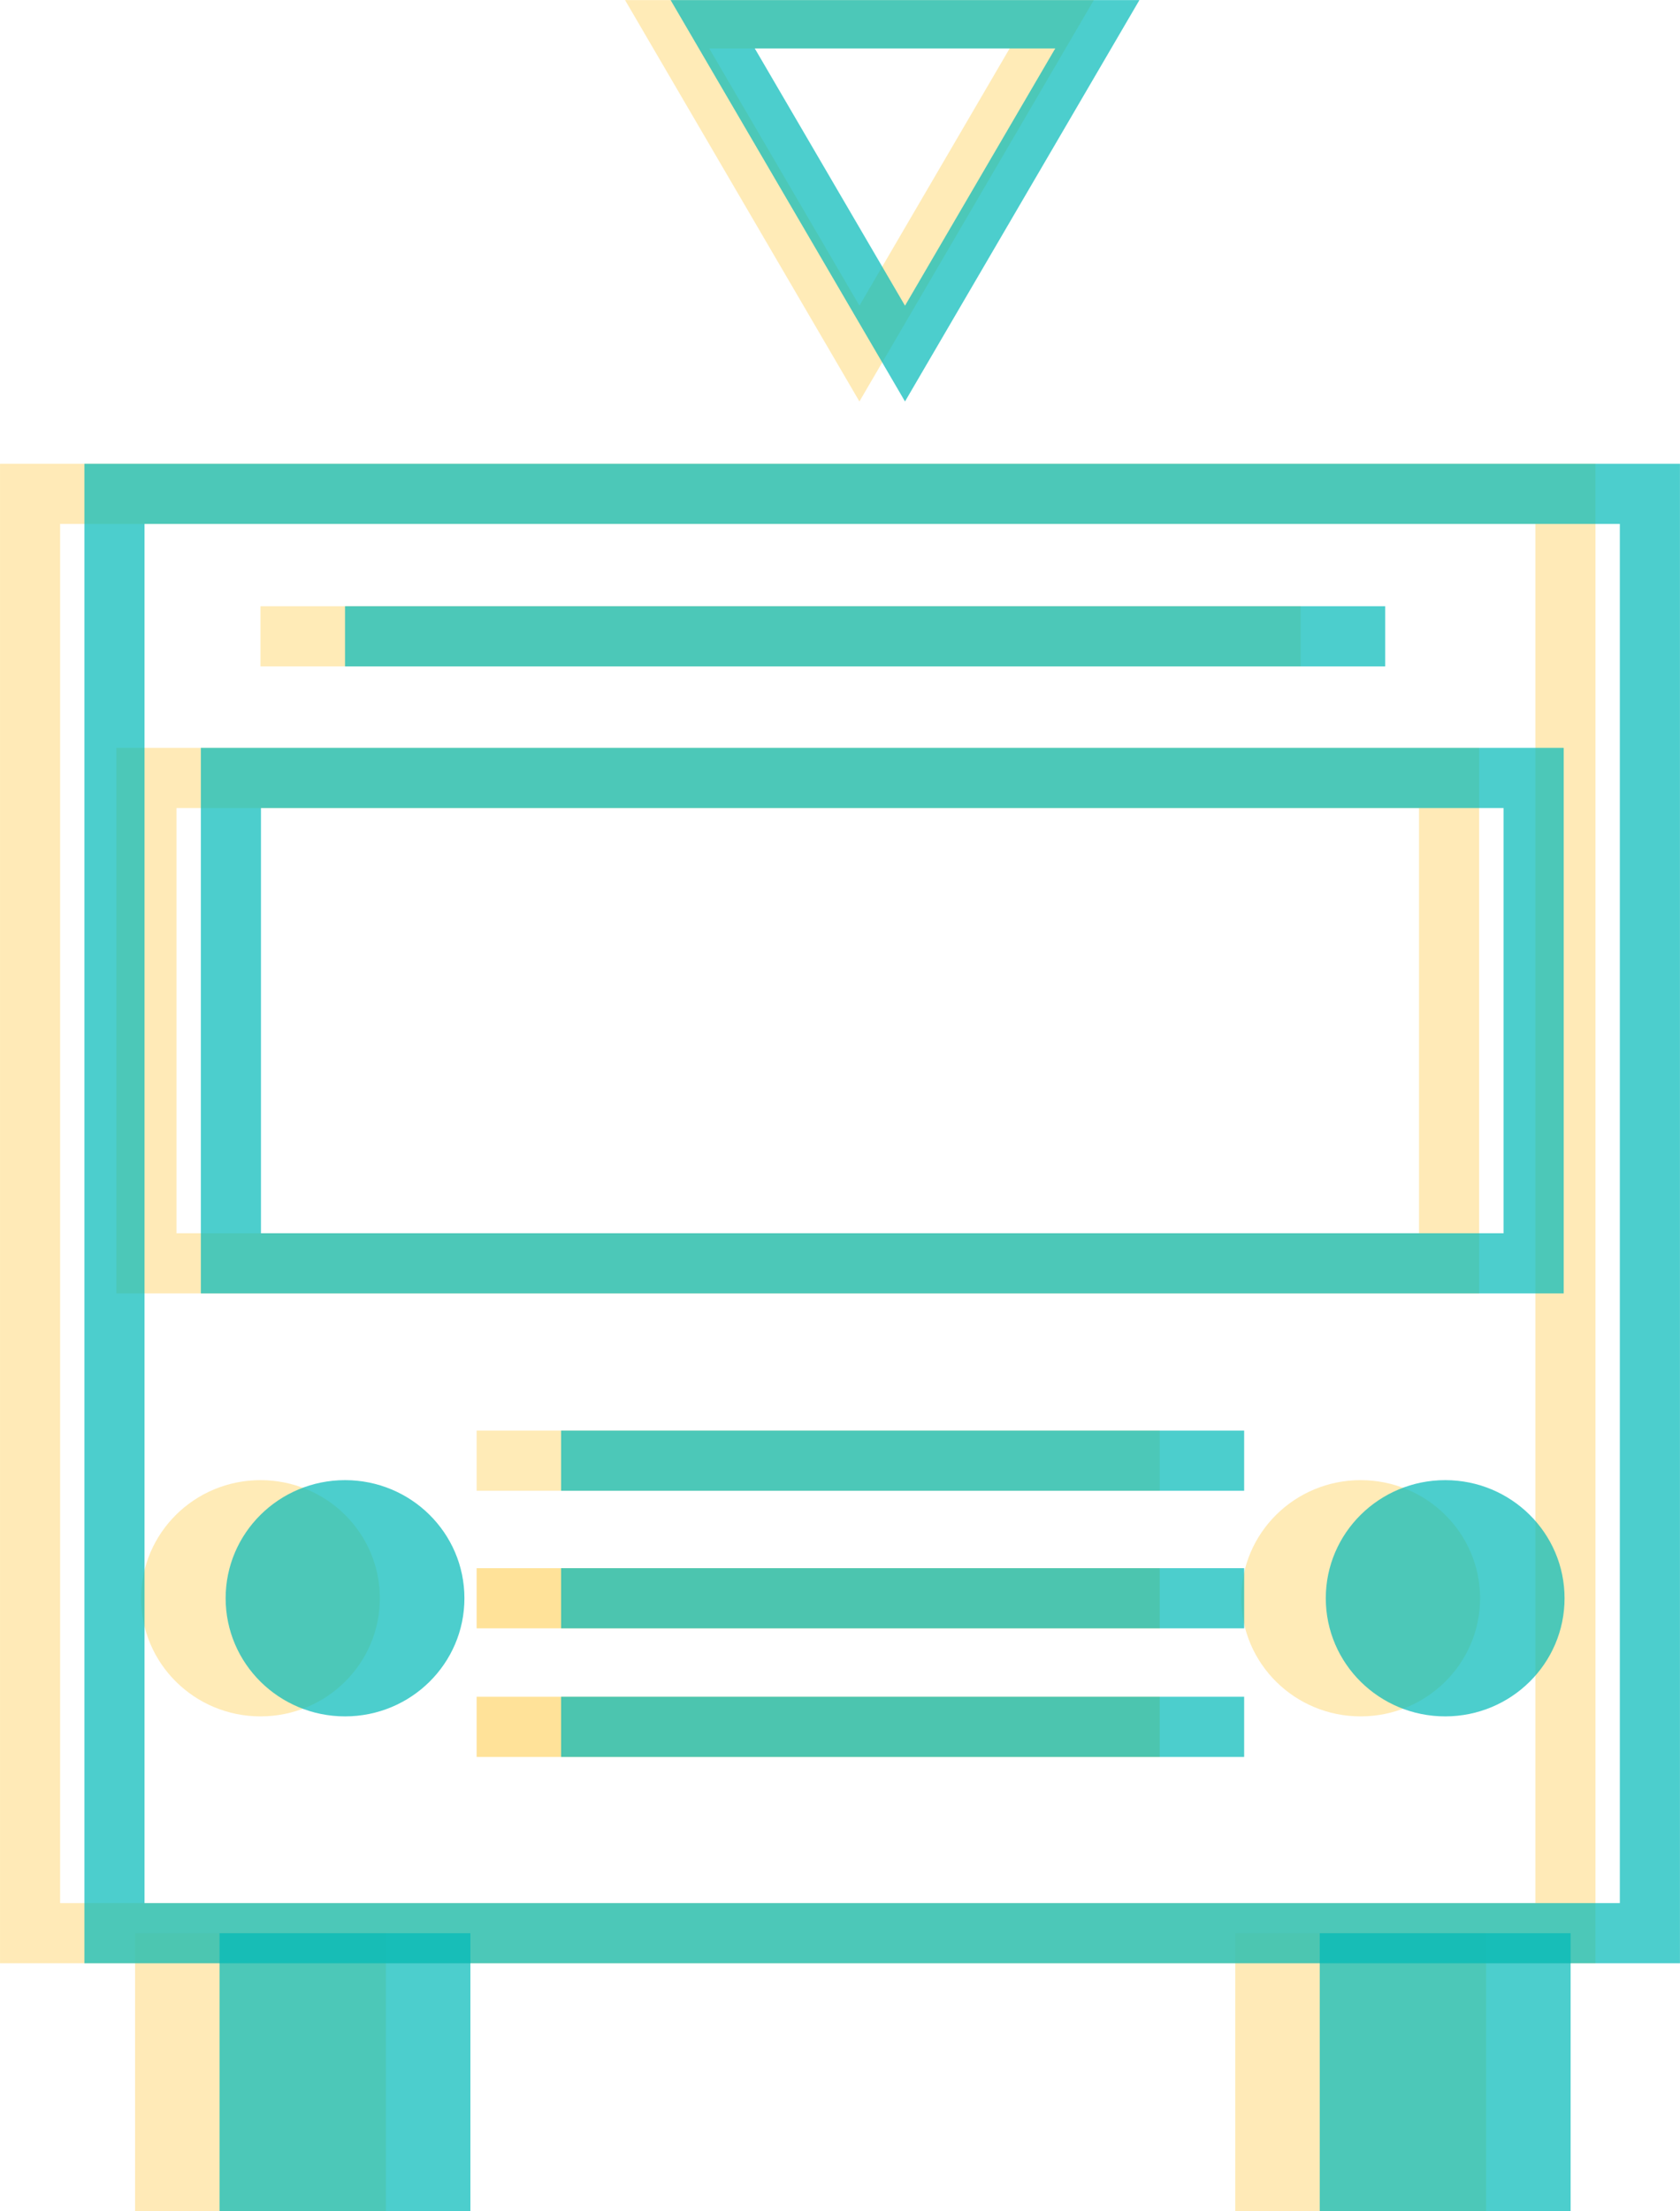 <?xml version="1.0" encoding="UTF-8" standalone="no"?>
<!-- Created with Inkscape (http://www.inkscape.org/) -->
<svg id="svg2" xmlns:rdf="http://www.w3.org/1999/02/22-rdf-syntax-ns#" xmlns="http://www.w3.org/2000/svg" height="71.98mm" width="54.721mm" version="1.1" xmlns:cc="http://creativecommons.org/ns#" xmlns:dc="http://purl.org/dc/elements/1.1/" viewBox="0 0 193.894 255.049">
 <defs id="defs4">
  <clipPath id="clipPath3562" clipPathUnits="userSpaceOnUse">
   <path id="path3564" d="m251.14 781.88h43.285v-37.035h-43.285v37.035z"/>
  </clipPath>
  <clipPath id="clipPath3578" clipPathUnits="userSpaceOnUse">
   <path id="path3580" d="m246.94 781.88h43.283v-37.036h-43.283v37.036z"/>
  </clipPath>
 </defs>
 <g id="layer1" transform="translate(-264.43 -46.441)">
  <g id="g4916">
   <g id="g3526" opacity=".7" transform="matrix(1.25 0 0 -1.25 308.27 230.78)">
    <path id="path3528" d="m0 0c0-6.022-4.928-10.898-11.02-10.898-6.089 0-11.022 4.876-11.022 10.898 0 6.018 4.933 10.899 11.022 10.899 6.092 0 11.02-4.881 11.02-10.899" fill="#ffe299"/>
   </g>
   <g id="g3530" opacity=".7" transform="matrix(1.25 0 0 -1.25 435.25 230.78)">
    <path id="path3532" d="m0 0c0-6.022-4.936-10.898-11.028-10.898-6.085 0-11.019 4.876-11.019 10.898 0 6.018 4.934 10.899 11.019 10.899 6.092 0 11.028-4.881 11.028-10.899" fill="#ffe299"/>
   </g>
   <g id="g3534" transform="matrix(1.25 0 0 -1.25 319.44 230.78)">
    <path id="path3536" d="m0 0h63.07" stroke="#ffe299" stroke-miterlimit="10" stroke-width="5.55" fill="none"/>
   </g>
   <g id="g3538" opacity=".7" transform="matrix(1.25 0 0 -1.25 319.44 214.91)">
    <path id="path3540" d="m0 0h63.07" stroke="#ffe299" stroke-miterlimit="10" stroke-width="5.55" fill="none"/>
   </g>
   <g id="g3542" transform="matrix(1.25 0 0 -1.25 319.44 245.61)">
    <path id="path3544" d="m0 0h63.07" stroke="#ffe299" stroke-miterlimit="10" stroke-width="5.55" fill="none"/>
   </g>
   <path id="path3546" opacity=".7" d="m445.1 269.41h-177.2v-166.01h177.2v166.01z" stroke="#ffe299" stroke-miterlimit="10" stroke-width="6.938" fill="none"/>
   <path id="path3548" opacity=".7" d="m308.97 301.49h-28.951v-32.078h28.951v32.078z" fill="#ffe299"/>
   <path id="path3550" opacity=".7" d="m435.95 301.49h-28.958v-32.078h28.958v32.078z" fill="#ffe299"/>
   <g id="g3552" opacity=".7" transform="matrix(1.25 0 0 -1.25 294.49 119.83)">
    <path id="path3554" d="m0 0h96.041" stroke="#ffe299" stroke-miterlimit="10" stroke-width="5.55" fill="none"/>
   </g>
   <path id="path3556" opacity=".7" d="m431.67 136.17h-150.34v55.98h150.34v-55.98z" stroke="#ffe299" stroke-miterlimit="10" stroke-width="6.938" fill="none"/>
   <g id="g3482" opacity=".7" transform="matrix(1.25 0 0 -1.25 318.03 230.78)">
    <path id="path3484" d="m0 0c0-6.022-4.932-10.898-11.023-10.898-6.089 0-11.024 4.876-11.024 10.898 0 6.018 4.935 10.899 11.024 10.899 6.091 0 11.023-4.881 11.023-10.899" fill="#00b9b8"/>
   </g>
   <g id="g3486" opacity=".7" transform="matrix(1.25 0 0 -1.25 445 230.78)">
    <path id="path3488" d="m0 0c0-6.022-4.935-10.898-11.02-10.898-6.089 0-11.025 4.876-11.025 10.898 0 6.018 4.936 10.899 11.025 10.899 6.085 0 11.02-4.881 11.02-10.899" fill="#00b9b8"/>
   </g>
   <g id="g3490" opacity=".7" transform="matrix(1.25 0 0 -1.25 329.19 230.78)">
    <path id="path3492" d="m0 0h63.065" stroke="#00b9b8" stroke-miterlimit="10" stroke-width="5.55" fill="none"/>
   </g>
   <g id="g3494" opacity=".7" transform="matrix(1.25 0 0 -1.25 329.19 214.91)">
    <path id="path3496" d="m0 0h63.065" stroke="#00b9b8" stroke-miterlimit="10" stroke-width="5.55" fill="none"/>
   </g>
   <g id="g3498" opacity=".7" transform="matrix(1.25 0 0 -1.25 329.19 245.61)">
    <path id="path3500" d="m0 0h63.065" stroke="#00b9b8" stroke-miterlimit="10" stroke-width="5.55" fill="none"/>
   </g>
   <path id="path3502" opacity=".7" d="m454.85 269.41h-177.21v-166.01h177.21v166.01z" stroke="#00b9b8" stroke-miterlimit="10" stroke-width="6.938" fill="none"/>
   <path id="path3504" opacity=".7" d="m318.72 301.49h-28.955v-32.078h28.955v32.078z" fill="#00b9b8"/>
   <path id="path3506" opacity=".7" d="m445.7 301.49h-28.954v-32.078h28.954v32.078z" fill="#00b9b8"/>
   <g id="g3508" opacity=".7" transform="matrix(1.25 0 0 -1.25 304.25 119.83)">
    <path id="path3510" d="m0 0h96.042" stroke="#00b9b8" stroke-miterlimit="10" stroke-width="5.55" fill="none"/>
   </g>
   <path id="path3512" opacity=".7" d="m441.43 136.17h-150.35v55.98h150.35v-55.98z" stroke="#00b9b8" stroke-miterlimit="10" stroke-width="6.938" fill="none"/>
   <g id="g3574" opacity=".7" transform="matrix(1.25 0 0 -1.25 27.902 1023.8)">
    <g id="g3582">
     <g id="g3584" clip-path="url(#clipPath3578)">
      <g id="g3586" transform="translate(286.33 779.65)">
       <path id="path3588" d="m0 0-17.757-30.387-17.755 30.387h35.512z" stroke="#ffe299" stroke-miterlimit="10" stroke-width="4.459" fill="none"/>
      </g>
     </g>
    </g>
   </g>
   <g id="g3558" opacity=".7" transform="matrix(1.25 0 0 -1.25 27.902 1023.8)">
    <g id="g3566">
     <g id="g3568" clip-path="url(#clipPath3562)">
      <g id="g3570" transform="translate(290.54 779.65)">
       <path id="path3572" d="m0 0-17.758-30.387-17.757 30.387h35.515z" stroke="#00b9b8" stroke-miterlimit="10" stroke-width="4.459" fill="none"/>
      </g>
     </g>
    </g>
   </g>
  </g>
 </g>
</svg>
